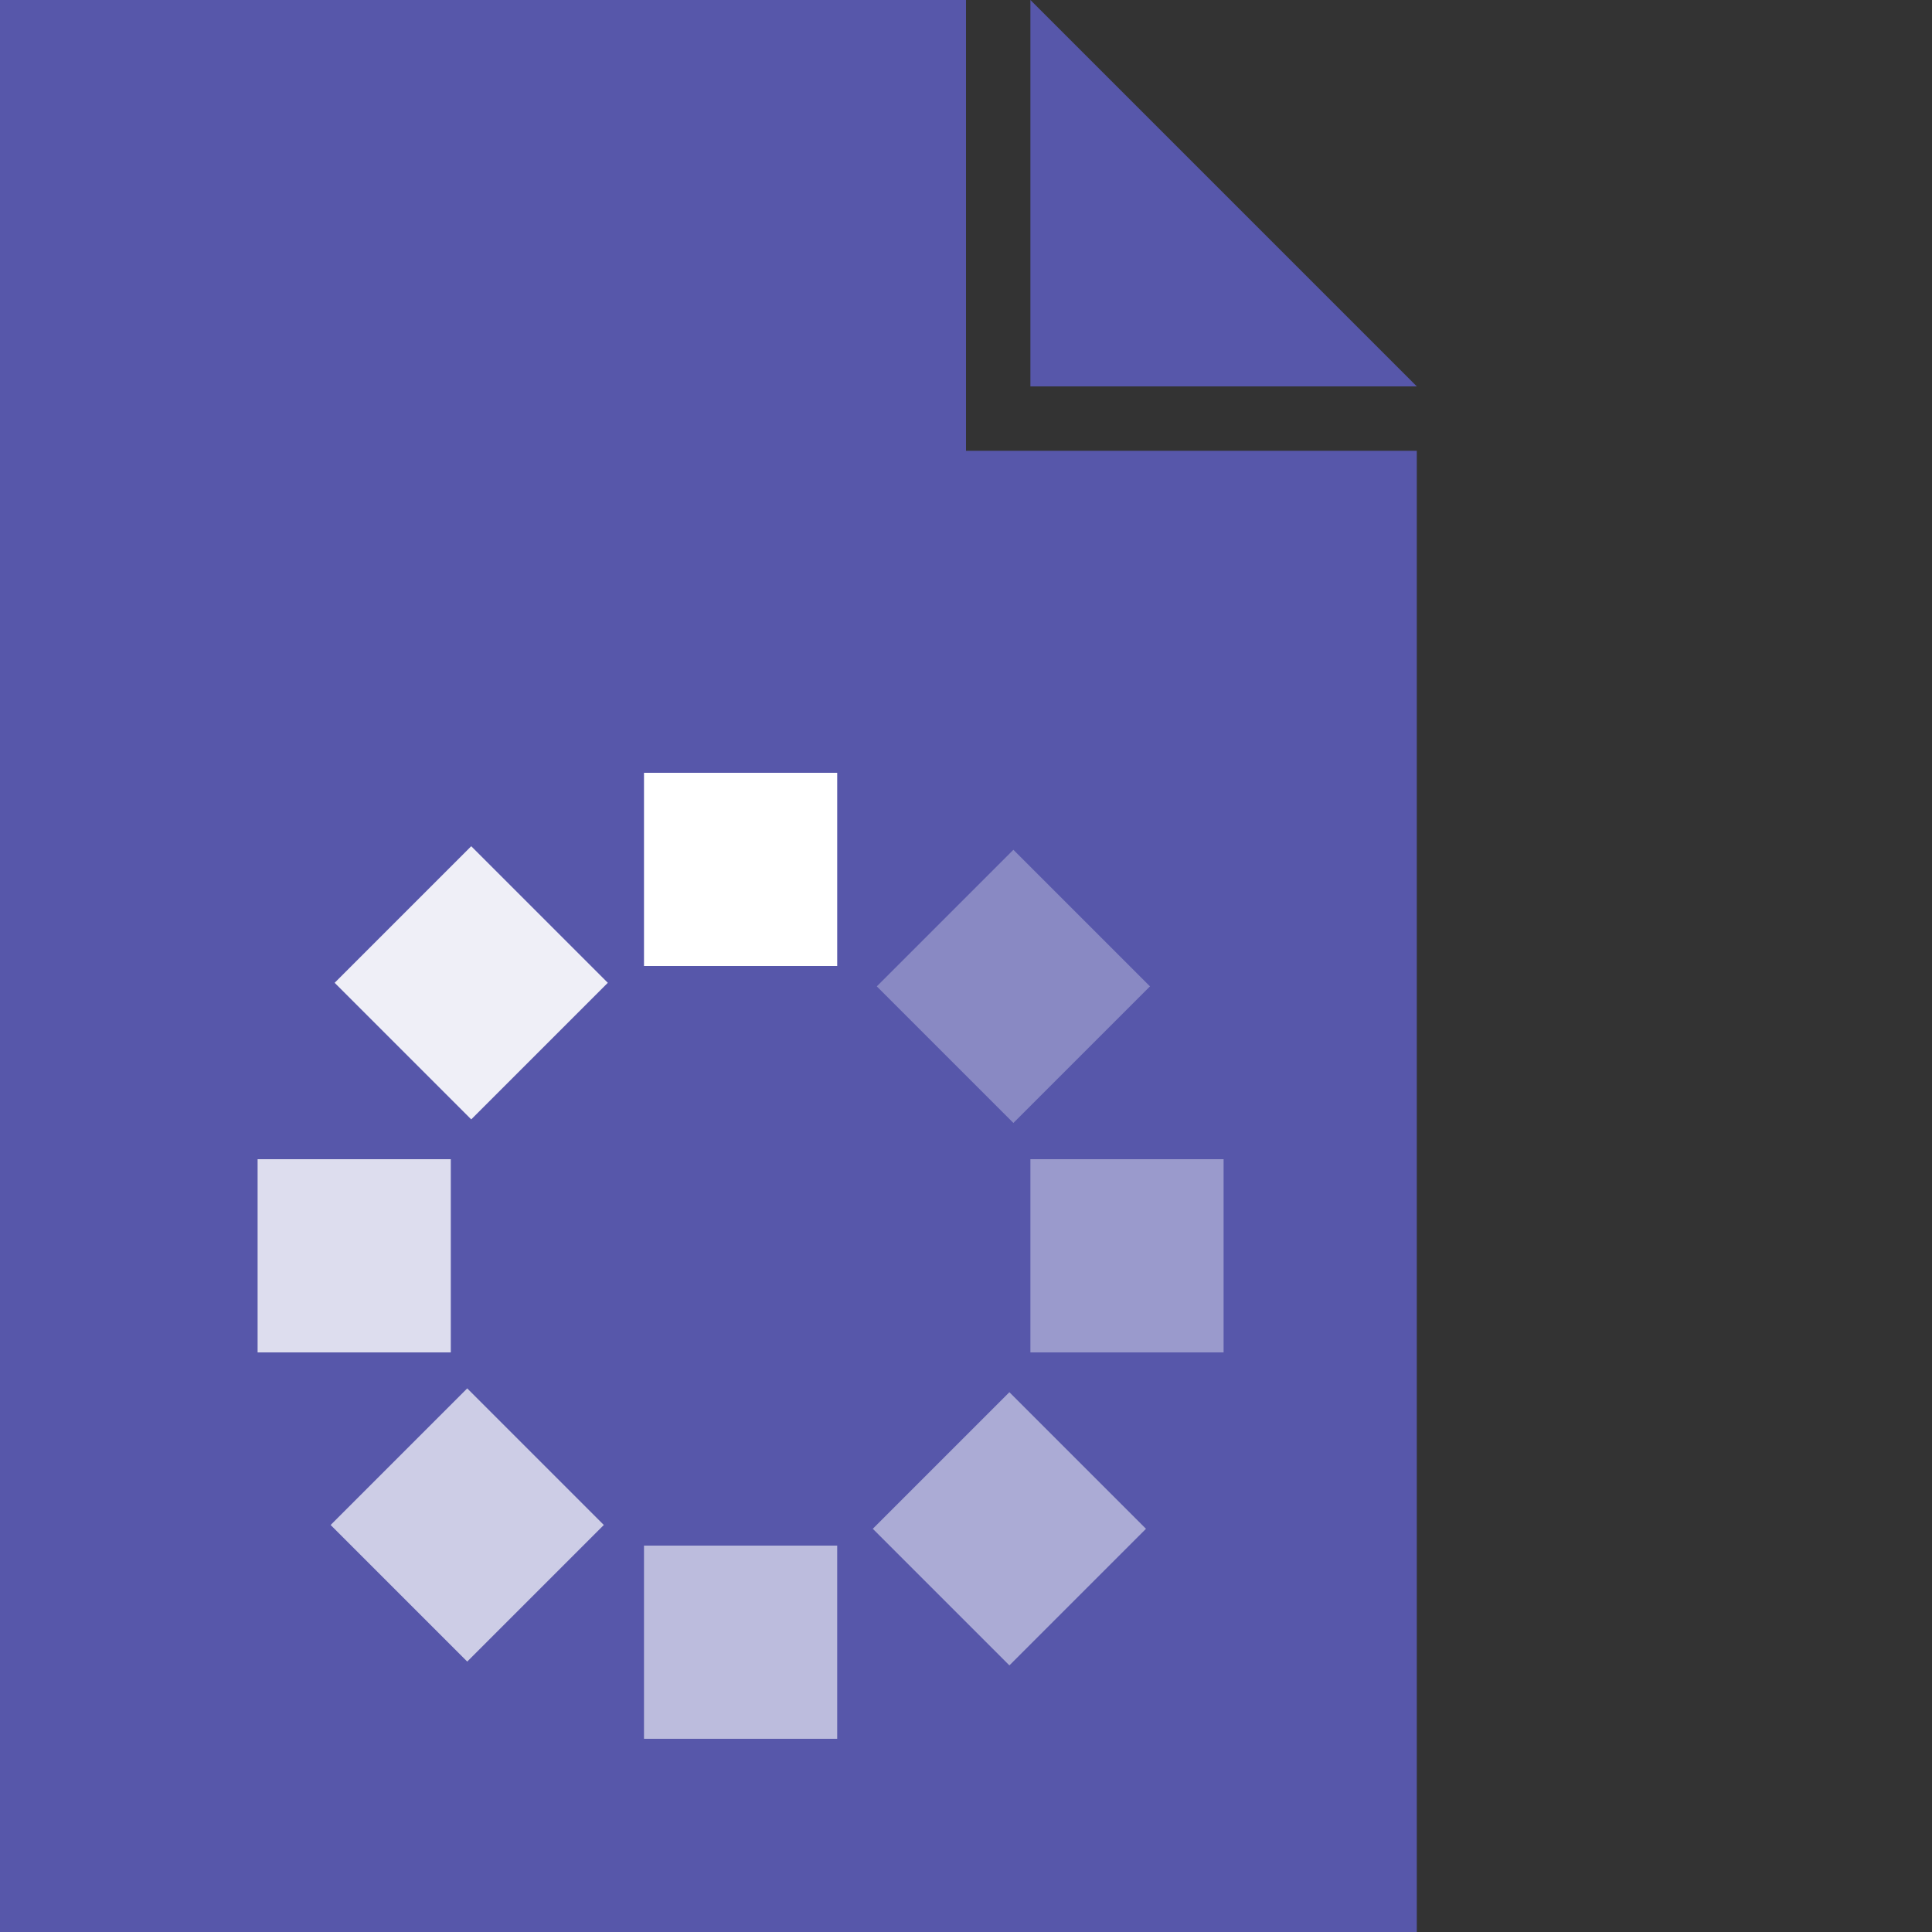 <?xml version="1.0" encoding="utf-8"?>
<!-- Generator: Adobe Illustrator 22.0.1, SVG Export Plug-In . SVG Version: 6.00 Build 0)  -->
<svg version="1.1" id="Ebene_1" xmlns="http://www.w3.org/2000/svg" xmlns:xlink="http://www.w3.org/1999/xlink" x="0px" y="0px"
	 viewBox="0 0 30 30" style="enable-background:new 0 0 30 30;" xml:space="preserve">
<rect x="0" y="0" width="30" height="30" fill="#333333" stroke="none"/>
<style type="text/css">
	.st0{fill:none;}
	.st1{fill:#5757AA;}
	.st2{fill:#FFFFFF;}
	.st3{opacity:0.6;fill:#FFFFFF;enable-background:new    ;}
	.st4{opacity:0.4;fill:#FFFFFF;enable-background:new    ;}
	.st5{opacity:0.8;fill:#FFFFFF;enable-background:new    ;}
	.st6{opacity:0.3;fill:#FFFFFF;enable-background:new    ;}
	.st7{opacity:0.7;fill:#FFFFFF;enable-background:new    ;}
	.st8{opacity:0.9;fill:#FFFFFF;enable-background:new    ;}
	.st9{opacity:0.5;fill:#FFFFFF;enable-background:new    ;}
</style>
<title>Element 157</title>
<g id="Ebene_2_1_">
	<g id="Platzhalter">
		<rect y="0" class="st0" width="30" height="30"/>
	</g>
	<g id="Ebene_1-2">
		<polygon class="st1" points="22,6 16,0 16,6 		"/>
		<polygon class="st1" points="15,7 15,0 0,0 0,30 22,30 22,7 16,7 		"/>
		<rect x="10" y="12" class="st2" width="3" height="3"/>
		<rect x="10" y="24" class="st3" width="3" height="3"/>
		<rect x="16" y="18" class="st4" width="3" height="3"/>
		<rect x="4" y="18" class="st5" width="3" height="3"/>
		<rect x="14.2" y="13.8" transform="matrix(0.707 -0.707 0.707 0.707 -6.181 15.599)" class="st6" width="3" height="3"/>
		<rect x="5.8" y="22.2" transform="matrix(0.707 -0.707 0.707 0.707 -14.662 12.085)" class="st7" width="3" height="3"/>
		<rect x="5.8" y="13.8" transform="matrix(0.707 -0.707 0.707 0.707 -8.661 9.605)" class="st8" width="3" height="3"/>
		<rect x="14.2" y="22.2" transform="matrix(0.707 -0.707 0.707 0.707 -12.182 18.083)" class="st9" width="3" height="3"/>
	</g>
</g>
</svg>
